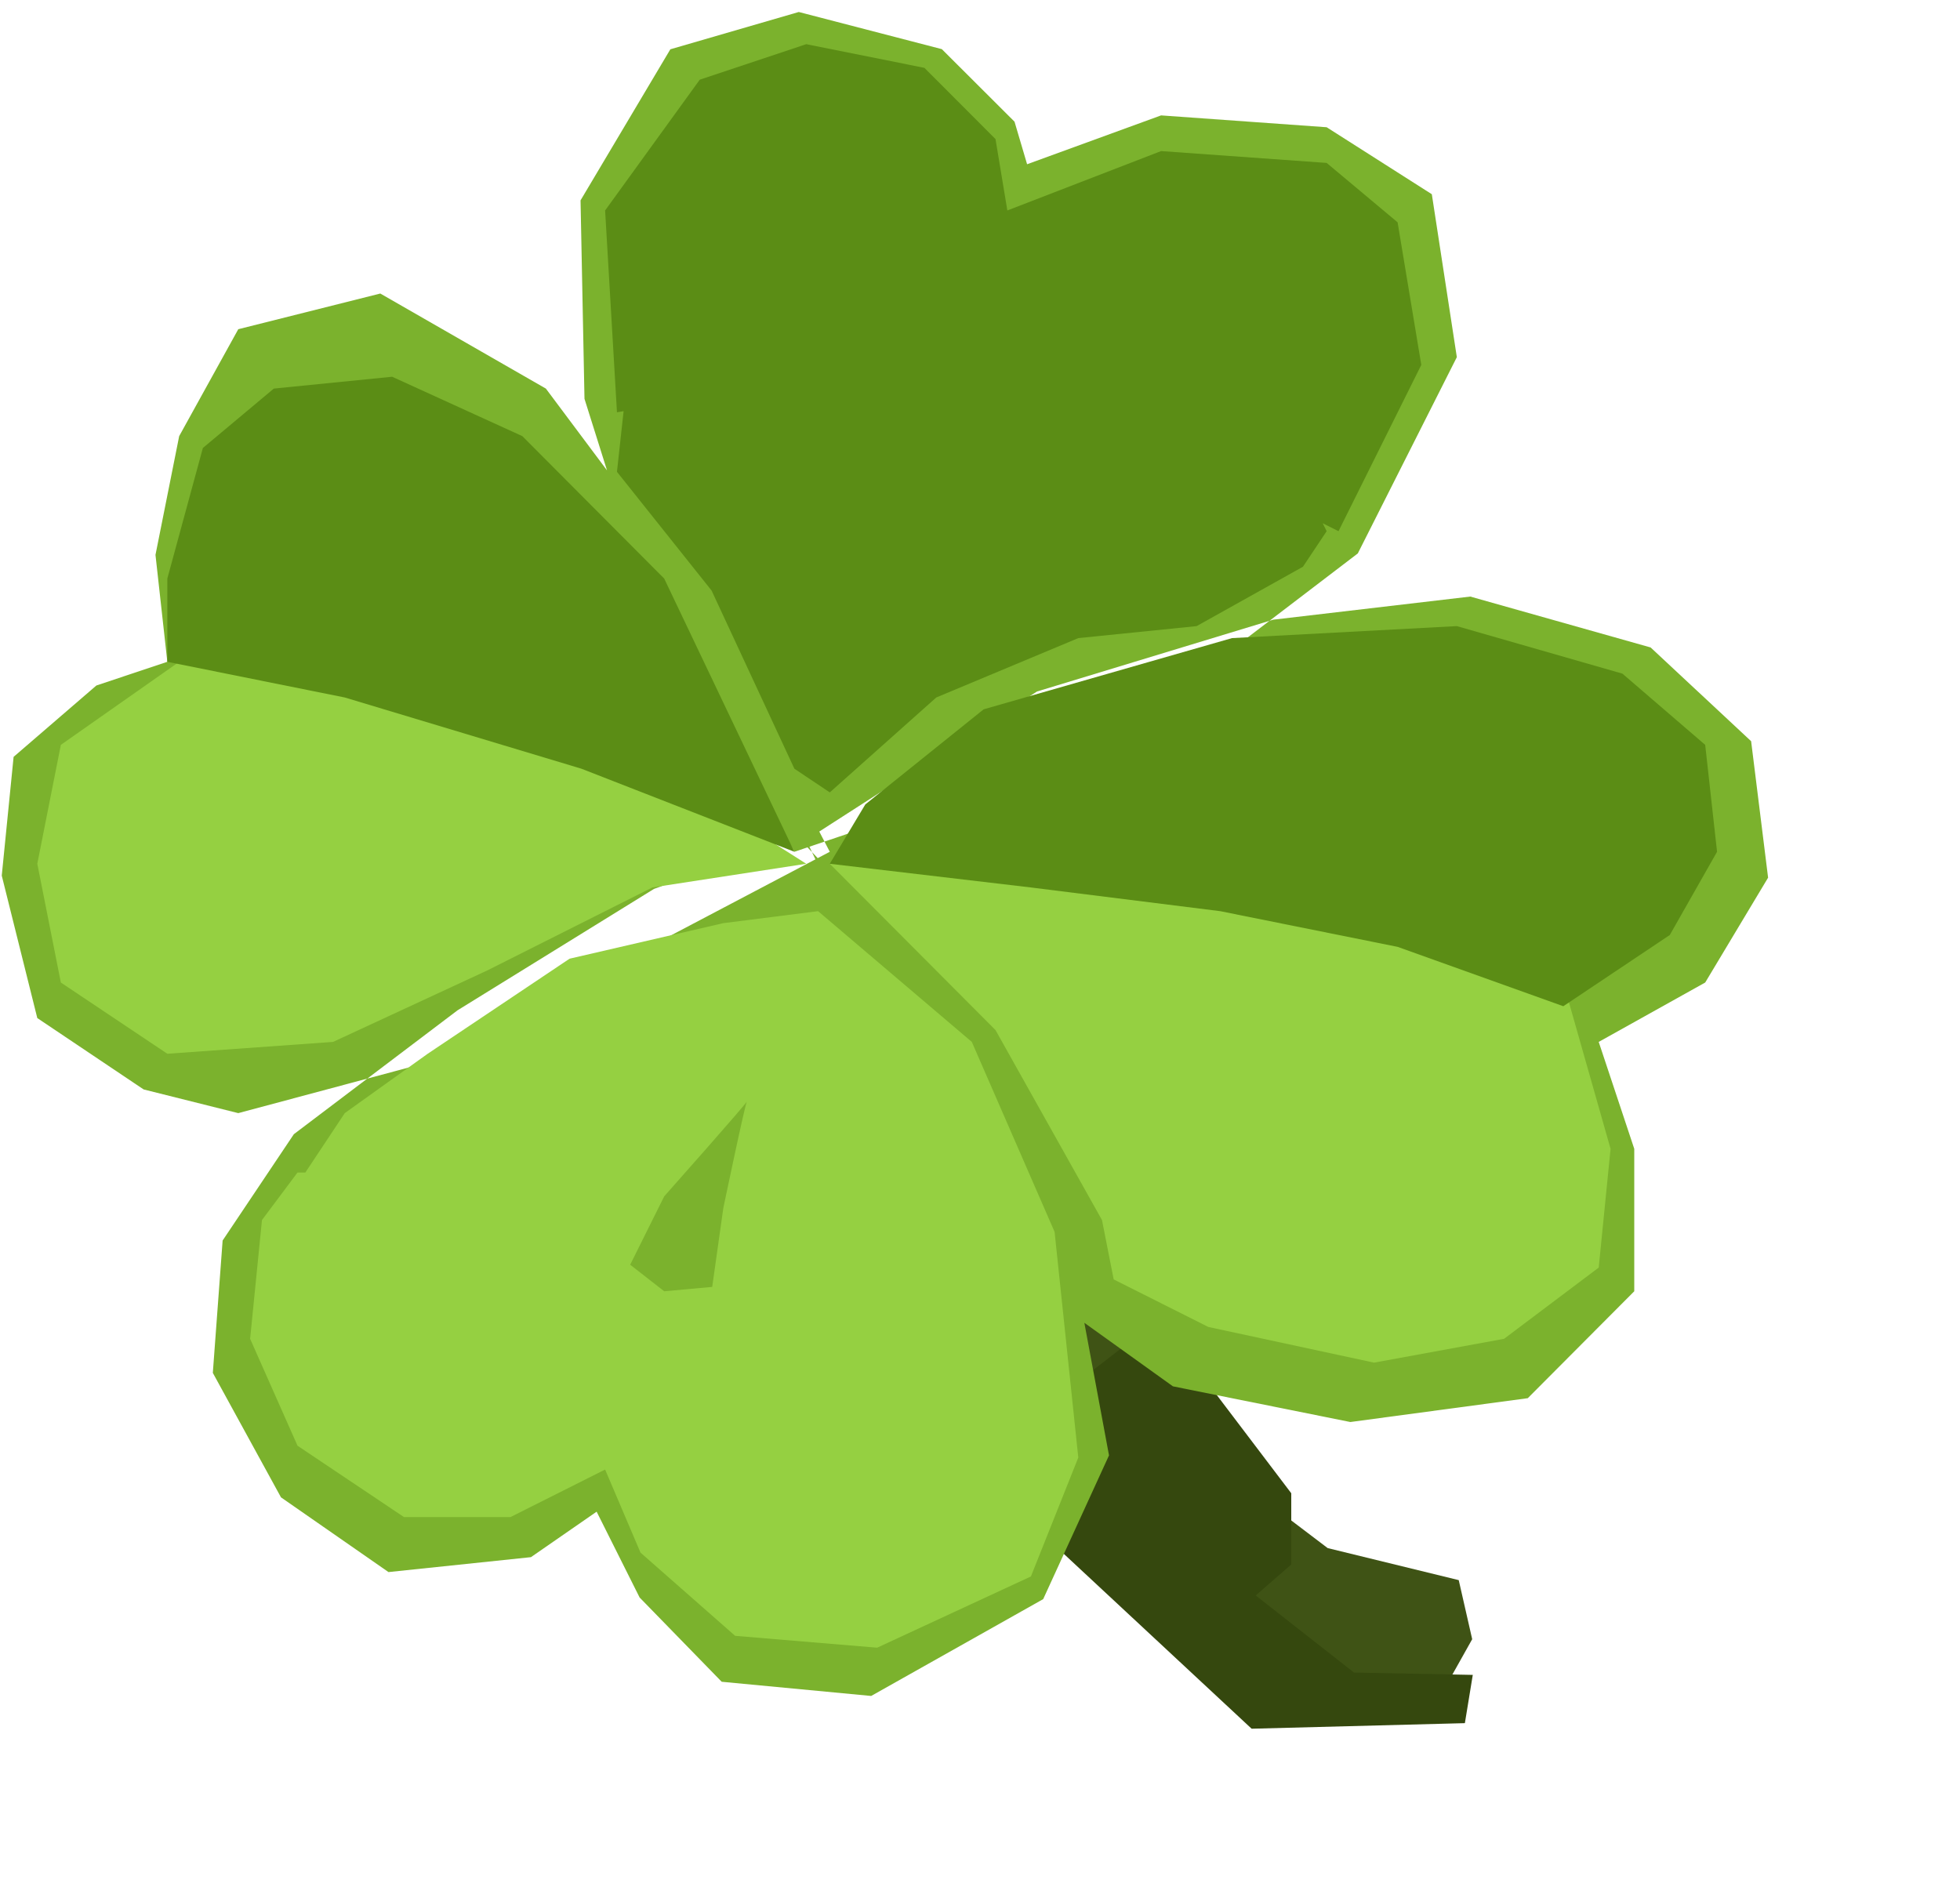 <svg version="1.2" baseProfile="tiny-ps" xmlns="http://www.w3.org/2000/svg" viewBox="0 0 134 130" width="134" height="130">
	<title>[fo]Icon</title>
	<style>
		tspan { white-space:pre }
		.shp0 { opacity: 0;fill: #000000 } 
		.shp1 { fill: #3f5315 } 
		.shp2 { fill: #35480e } 
		.shp3 { fill: #7bb22d } 
		.shp4 { fill: #95d041 } 
		.shp5 { fill: #5b8d15 } 
	</style>
	<g id="[fo]Icon">
		<g id="common_icon_lucky">
			<path id="bg" class="shp0" d="M122.92 -10.34C92.86 -25.61 72.49 -28.9 64.74 -29.86C62.92 -30.09 61.09 -30.09 59.27 -29.86C51.52 -28.9 31.14 -25.61 1.06 -10.34C-2.62 -8.47 -5.68 -5.57 -7.76 -2.01C-13.33 7.58 -24.05 28.97 -27.82 57.25C-28.06 59.05 -28.06 60.9 -27.82 62.7C-24.05 90.98 -13.33 112.37 -7.76 121.96C-5.68 125.52 -2.62 128.42 1.06 130.29C31.13 145.56 51.5 148.84 59.25 149.81C61.07 150.04 62.9 150.04 64.72 149.81C72.47 148.85 92.85 145.56 122.92 130.29C126.61 128.42 129.67 125.52 131.75 121.96C137.32 112.37 148.03 90.98 151.81 62.7C152.05 60.9 152.05 59.05 151.81 57.25C148.03 28.97 137.32 7.57 131.75 -2.01C129.67 -5.57 126.61 -8.47 122.92 -10.34Z" />
			<g id="icon">
				<g id="clover">
					<path id="Shape 504" class="shp1" d="M74.05 86L82.51 99.58L90.77 105.85L99.73 108.04L100.65 112.08L98.34 116.2L92.68 116.36L89.4 114.82L80.35 109.38L71.1 96.64L69.18 85.32L74.05 86Z" />
					<path id="Shape 505" class="shp2" d="M88.28 102.1L88.28 106.97L85.85 109.09L92.57 114.36L100.69 114.52L100.15 117.82L85.57 118.2L66.26 100.22L79.25 90.19L88.28 102.1Z" />
					<path id="Shape 397" class="shp3" d="M56.73 58.24L47.03 39.56L37.32 26.57L26 20.07L16.29 22.51L12.25 29.82L10.63 37.94L11.44 45.25L6.59 46.87L0.93 51.75L0.12 59.87L2.55 69.61L9.82 74.49L16.29 76.11L28.43 72.86L39.75 67.18L56.73 58.24ZM54.31 58.24L75.48 51.08L92.83 37.84L99.6 24.42L97.89 13.28L90.7 8.7L79.38 7.89L70.22 11.23L69.36 8.32L64.39 3.36L54.61 0.82L45.83 3.37L39.69 13.7L39.96 27.27L43.29 37.85L54.31 58.24ZM55.12 57.43L70.9 47.28L87.05 42.37L100.52 40.79L112.85 44.27L119.72 50.68L120.88 60.01L116.58 67.18L109.3 71.24L111.73 78.55L111.73 88.29L104.45 95.6L92.32 97.23L80.19 94.79L68.87 86.67L63.2 74.49L55.12 57.43ZM54.51 57.2L64.29 67.54L72.63 82.36L75.82 99.51L71.32 109.34L59.56 115.96L49.34 114.99L43.73 109.23L40.79 103.36L36.3 106.47L26.56 107.49L19.21 102.38L14.55 93.87L15.22 84.82L20.09 77.55L31.28 69.08L44.71 60.78L54.51 57.2Z" />
					<path id="Shape 398 copy" class="shp4" d="M12.25 45.25L4.16 50.93L2.55 59.06L4.16 67.18L11.44 72.05L22.77 71.24L33.28 66.37L44.6 60.68L55.12 59.06L30.85 43.63L12.25 45.25ZM56.73 59.06L68.06 70.43L75.34 83.42L76.14 87.48L82.61 90.73L93.94 93.17L102.83 91.54L109.3 86.67L110.11 78.55L106.88 67.18L81 57.43L56.73 59.06ZM18.72 83.42L23.57 76.11L29.24 72.05L38.94 65.55L49.45 63.12L55.93 62.3L66.44 71.24L72.1 84.23L73.72 99.66L42.18 95.6L18.72 83.42ZM70.48 107.79L59.97 112.66L50.26 111.85L43.79 106.16L41.37 100.48L34.9 103.73L27.62 103.73L20.34 98.85L17.1 91.54L17.91 83.42L20.34 80.17L26.81 80.17L38.13 82.61L45.41 88.29L54.31 87.48L66.44 88.29L72.91 93.17L73.72 99.66L70.48 107.79ZM48.65 88.29L49.45 82.61C49.45 82.61 50.98 75.28 51.07 75.3C51.17 75.31 45.41 81.8 45.41 81.8L42.18 88.29L45.41 89.92L48.65 88.29Z" />
					<path id="Shape 398" class="shp5" d="M56.73 54.18L54.31 52.56L48.65 40.38L42.18 32.26L42.98 24.95L68.06 22.51L87.47 29.82L90.7 36.32L89.08 38.75L81.81 42.81L73.72 43.63L64.01 47.69L56.73 54.18ZM54.31 58.24L39.75 52.56L23.57 47.69L11.44 45.25L11.44 39.56L13.87 30.63L18.72 26.57L26.81 25.76L35.71 29.82L45.41 39.56L54.31 58.24ZM56.73 59.06L70.48 60.68L83.42 62.3L95.55 64.74L106.88 68.8L114.16 63.93L117.39 58.24L116.58 50.93L110.92 46.06L99.6 42.81L84.23 43.63L67.25 48.5L59.16 55L56.73 59.06ZM42.18 28.19L41.37 14.39L47.84 5.45L55.12 3.02L63.2 4.64L68.06 9.51L68.87 14.39L79.38 10.33L90.7 11.14L95.55 15.2L97.17 24.95L91.51 36.32L85.04 33.07L74.53 30.63L64.01 30.63L61.59 35.5L59.97 30.63L53.5 28.19L47.03 27.38L42.18 28.19Z" />
				</g>
			</g>
		</g>
	</g>
</svg>